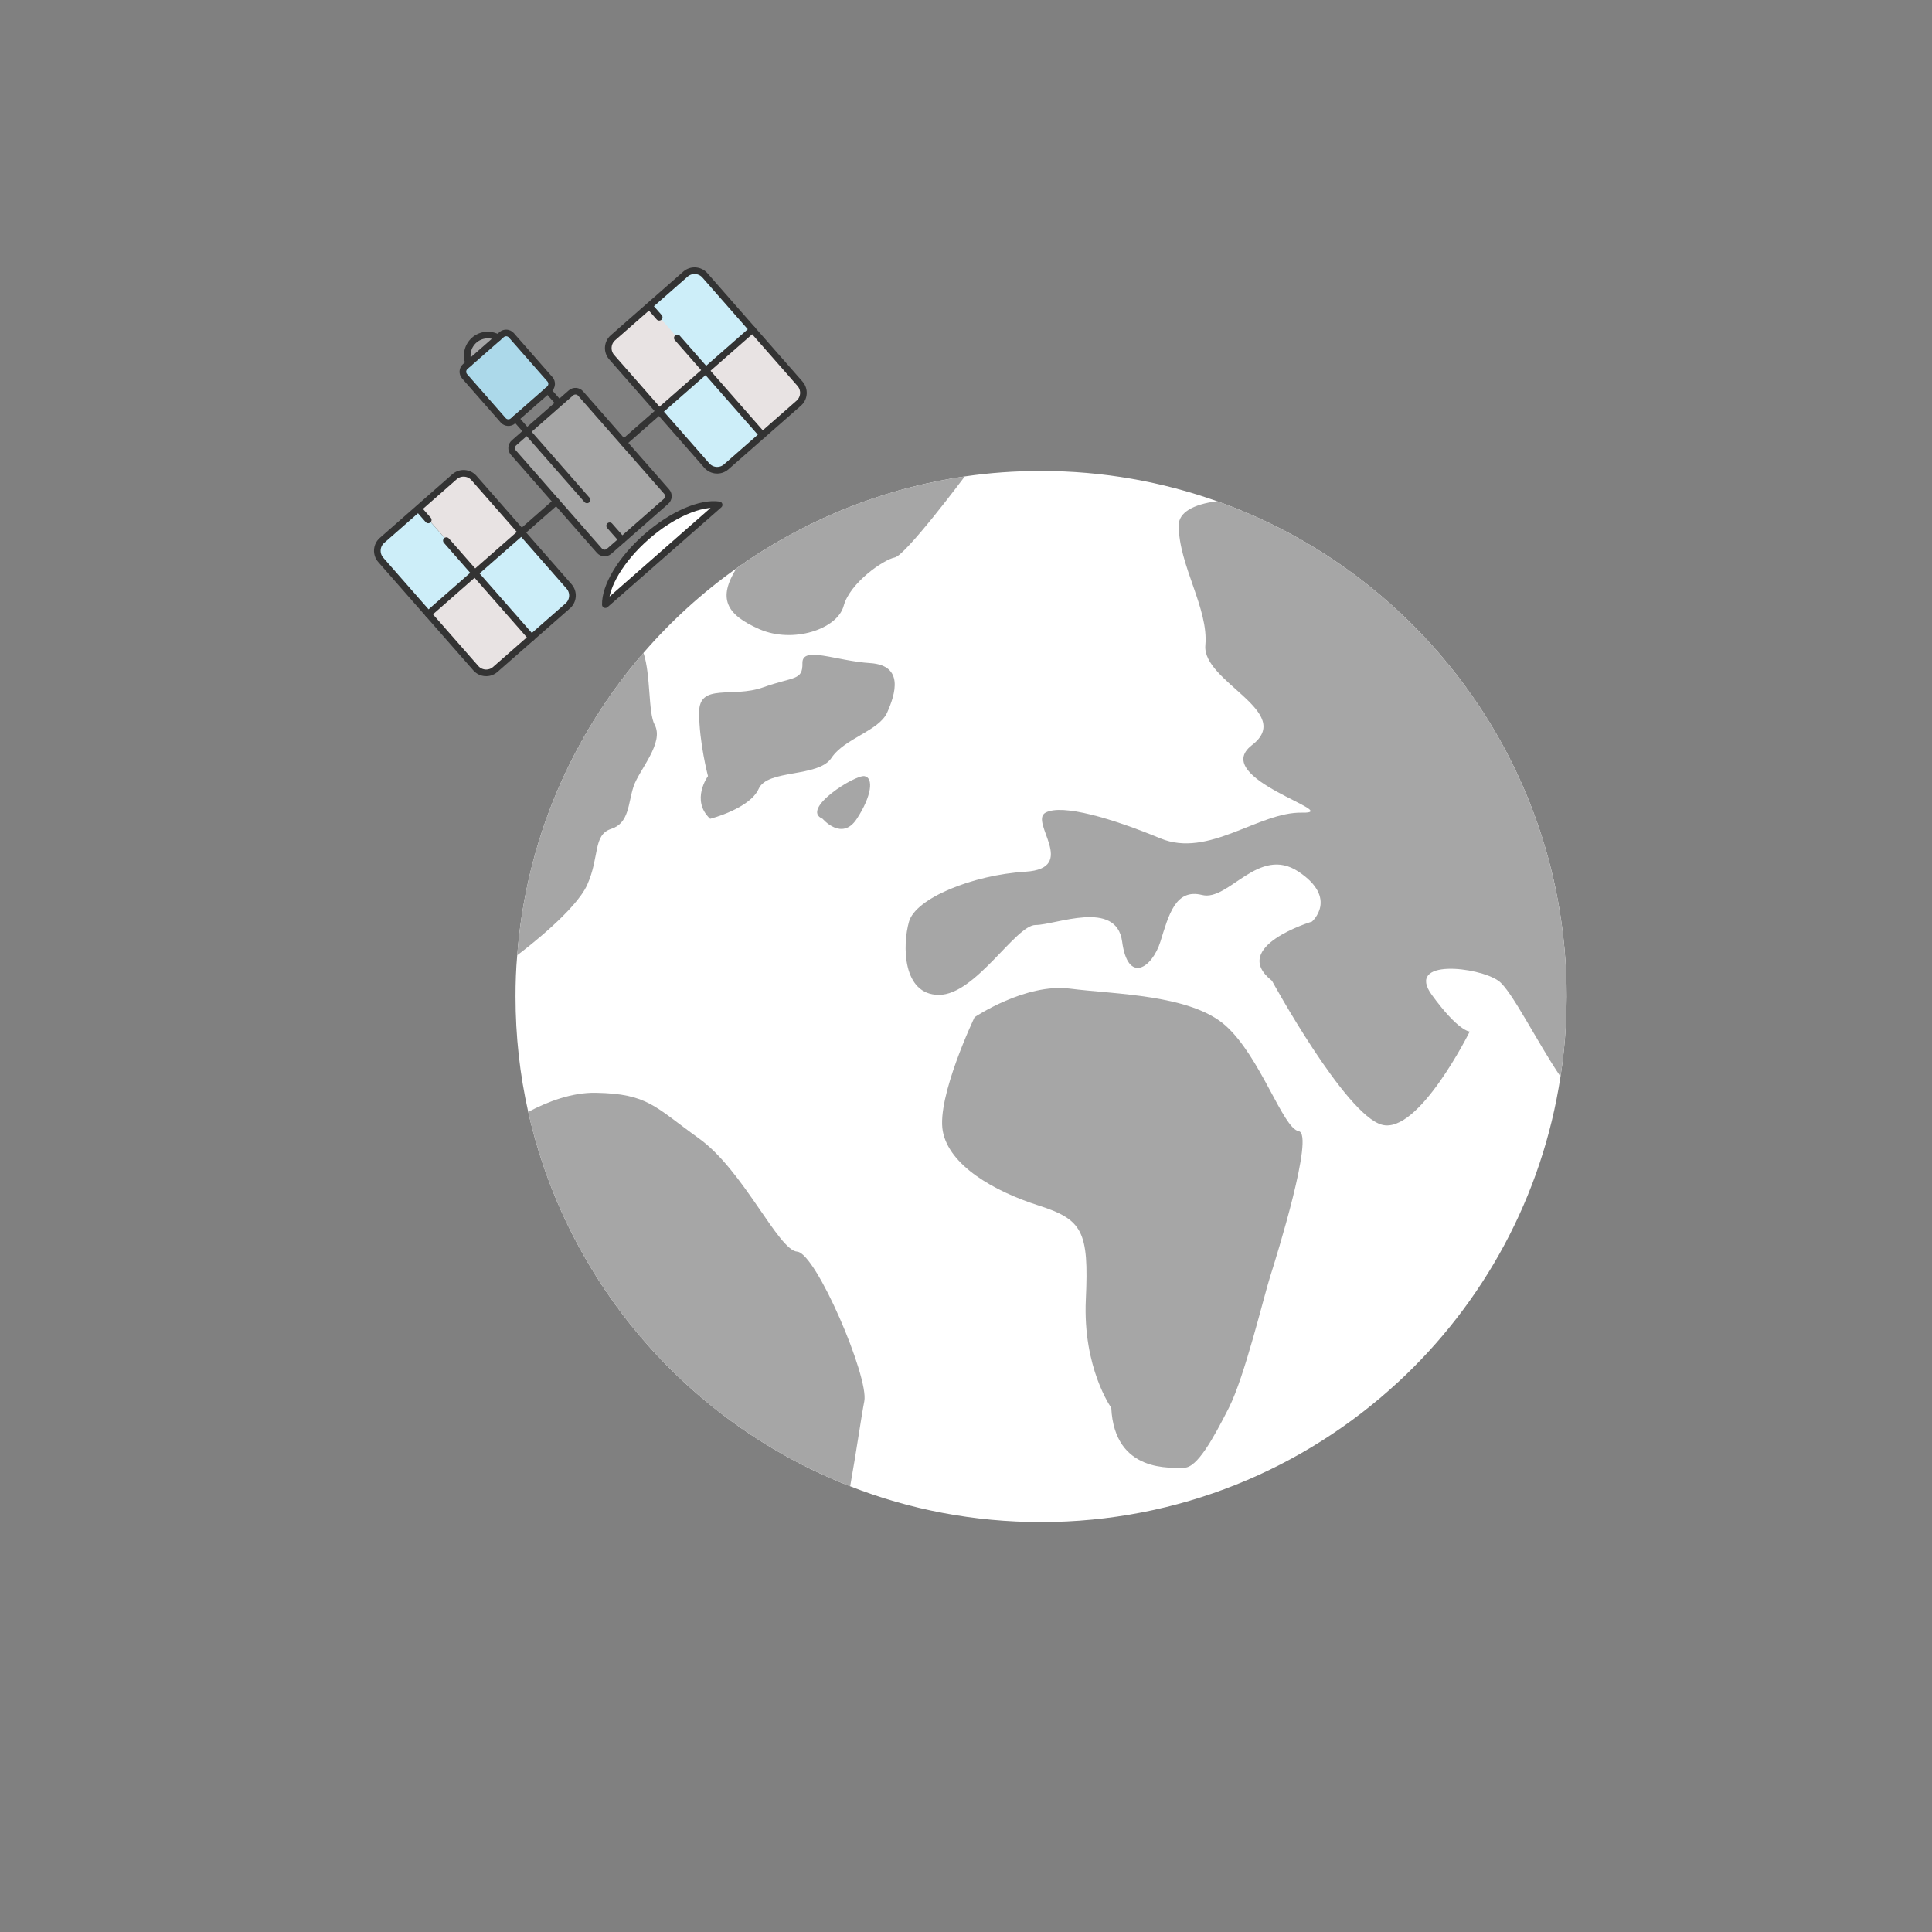 <?xml version="1.0" encoding="UTF-8"?>
<svg xmlns="http://www.w3.org/2000/svg" xmlns:xlink="http://www.w3.org/1999/xlink" width="375pt" height="375pt" viewBox="0 0 375 375" version="1.2">
<rect x="0" y="0" width="375" height="375" fill="#808080" stroke="none"/>
<defs>
<clipPath id="clip1">
  <path d="M 100.07 91.426 L 304.07 91.426 L 304.07 295.426 L 100.07 295.426 Z M 100.07 91.426 "/>
</clipPath>
<clipPath id="clip2">
  <path d="M 175 97 L 304.07 97 L 304.07 219 L 175 219 Z M 175 97 "/>
</clipPath>
<clipPath id="clip3">
  <path d="M 100.07 126 L 128 126 L 128 186 L 100.07 186 Z M 100.07 126 "/>
</clipPath>
<clipPath id="clip4">
  <path d="M 91 65 L 97 65 L 97 70 L 91 70 Z M 91 65 "/>
</clipPath>
<clipPath id="clip5">
  <path d="M 70.75 130.035 L 76.168 47.715 L 158.488 53.133 L 153.074 135.453 Z M 70.75 130.035 "/>
</clipPath>
<clipPath id="clip6">
  <path d="M 70.75 130.035 L 76.168 47.715 L 158.488 53.133 L 153.074 135.453 Z M 70.75 130.035 "/>
</clipPath>
<clipPath id="clip7">
  <path d="M 99 76 L 130 76 L 130 108 L 99 108 Z M 99 76 "/>
</clipPath>
<clipPath id="clip8">
  <path d="M 70.75 130.035 L 76.168 47.715 L 158.488 53.133 L 153.074 135.453 Z M 70.75 130.035 "/>
</clipPath>
<clipPath id="clip9">
  <path d="M 70.75 130.035 L 76.168 47.715 L 158.488 53.133 L 153.074 135.453 Z M 70.75 130.035 "/>
</clipPath>
<clipPath id="clip10">
  <path d="M 90 64 L 107 64 L 107 82 L 90 82 Z M 90 64 "/>
</clipPath>
<clipPath id="clip11">
  <path d="M 70.75 130.035 L 76.168 47.715 L 158.488 53.133 L 153.074 135.453 Z M 70.75 130.035 "/>
</clipPath>
<clipPath id="clip12">
  <path d="M 70.75 130.035 L 76.168 47.715 L 158.488 53.133 L 153.074 135.453 Z M 70.75 130.035 "/>
</clipPath>
<clipPath id="clip13">
  <path d="M 81 92 L 101 92 L 101 111 L 81 111 Z M 81 92 "/>
</clipPath>
<clipPath id="clip14">
  <path d="M 70.75 130.035 L 76.168 47.715 L 158.488 53.133 L 153.074 135.453 Z M 70.75 130.035 "/>
</clipPath>
<clipPath id="clip15">
  <path d="M 70.75 130.035 L 76.168 47.715 L 158.488 53.133 L 153.074 135.453 Z M 70.75 130.035 "/>
</clipPath>
<clipPath id="clip16">
  <path d="M 92 103 L 111 103 L 111 124 L 92 124 Z M 92 103 "/>
</clipPath>
<clipPath id="clip17">
  <path d="M 70.75 130.035 L 76.168 47.715 L 158.488 53.133 L 153.074 135.453 Z M 70.75 130.035 "/>
</clipPath>
<clipPath id="clip18">
  <path d="M 70.75 130.035 L 76.168 47.715 L 158.488 53.133 L 153.074 135.453 Z M 70.75 130.035 "/>
</clipPath>
<clipPath id="clip19">
  <path d="M 73 98 L 92 98 L 92 119 L 73 119 Z M 73 98 "/>
</clipPath>
<clipPath id="clip20">
  <path d="M 70.75 130.035 L 76.168 47.715 L 158.488 53.133 L 153.074 135.453 Z M 70.75 130.035 "/>
</clipPath>
<clipPath id="clip21">
  <path d="M 70.75 130.035 L 76.168 47.715 L 158.488 53.133 L 153.074 135.453 Z M 70.75 130.035 "/>
</clipPath>
<clipPath id="clip22">
  <path d="M 83 111 L 103 111 L 103 131 L 83 131 Z M 83 111 "/>
</clipPath>
<clipPath id="clip23">
  <path d="M 70.75 130.035 L 76.168 47.715 L 158.488 53.133 L 153.074 135.453 Z M 70.75 130.035 "/>
</clipPath>
<clipPath id="clip24">
  <path d="M 70.75 130.035 L 76.168 47.715 L 158.488 53.133 L 153.074 135.453 Z M 70.75 130.035 "/>
</clipPath>
<clipPath id="clip25">
  <path d="M 128 72 L 148 72 L 148 91 L 128 91 Z M 128 72 "/>
</clipPath>
<clipPath id="clip26">
  <path d="M 70.75 130.035 L 76.168 47.715 L 158.488 53.133 L 153.074 135.453 Z M 70.75 130.035 "/>
</clipPath>
<clipPath id="clip27">
  <path d="M 70.75 130.035 L 76.168 47.715 L 158.488 53.133 L 153.074 135.453 Z M 70.75 130.035 "/>
</clipPath>
<clipPath id="clip28">
  <path d="M 126 52 L 146 52 L 146 72 L 126 72 Z M 126 52 "/>
</clipPath>
<clipPath id="clip29">
  <path d="M 70.75 130.035 L 76.168 47.715 L 158.488 53.133 L 153.074 135.453 Z M 70.75 130.035 "/>
</clipPath>
<clipPath id="clip30">
  <path d="M 70.75 130.035 L 76.168 47.715 L 158.488 53.133 L 153.074 135.453 Z M 70.75 130.035 "/>
</clipPath>
<clipPath id="clip31">
  <path d="M 118 59 L 137 59 L 137 80 L 118 80 Z M 118 59 "/>
</clipPath>
<clipPath id="clip32">
  <path d="M 70.75 130.035 L 76.168 47.715 L 158.488 53.133 L 153.074 135.453 Z M 70.75 130.035 "/>
</clipPath>
<clipPath id="clip33">
  <path d="M 70.75 130.035 L 76.168 47.715 L 158.488 53.133 L 153.074 135.453 Z M 70.75 130.035 "/>
</clipPath>
<clipPath id="clip34">
  <path d="M 137 64 L 156 64 L 156 85 L 137 85 Z M 137 64 "/>
</clipPath>
<clipPath id="clip35">
  <path d="M 70.75 130.035 L 76.168 47.715 L 158.488 53.133 L 153.074 135.453 Z M 70.75 130.035 "/>
</clipPath>
<clipPath id="clip36">
  <path d="M 70.75 130.035 L 76.168 47.715 L 158.488 53.133 L 153.074 135.453 Z M 70.75 130.035 "/>
</clipPath>
<clipPath id="clip37">
  <path d="M 117 98 L 139 98 L 139 117 L 117 117 Z M 117 98 "/>
</clipPath>
<clipPath id="clip38">
  <path d="M 70.75 130.035 L 76.168 47.715 L 158.488 53.133 L 153.074 135.453 Z M 70.75 130.035 "/>
</clipPath>
<clipPath id="clip39">
  <path d="M 70.75 130.035 L 76.168 47.715 L 158.488 53.133 L 153.074 135.453 Z M 70.75 130.035 "/>
</clipPath>
<clipPath id="clip40">
  <path d="M 98 75 L 131 75 L 131 108 L 98 108 Z M 98 75 "/>
</clipPath>
<clipPath id="clip41">
  <path d="M 70.75 130.035 L 76.168 47.715 L 158.488 53.133 L 153.074 135.453 Z M 70.75 130.035 "/>
</clipPath>
<clipPath id="clip42">
  <path d="M 70.75 130.035 L 76.168 47.715 L 158.488 53.133 L 153.074 135.453 Z M 70.75 130.035 "/>
</clipPath>
<clipPath id="clip43">
  <path d="M 89 63 L 108 63 L 108 83 L 89 83 Z M 89 63 "/>
</clipPath>
<clipPath id="clip44">
  <path d="M 70.75 130.035 L 76.168 47.715 L 158.488 53.133 L 153.074 135.453 Z M 70.75 130.035 "/>
</clipPath>
<clipPath id="clip45">
  <path d="M 70.75 130.035 L 76.168 47.715 L 158.488 53.133 L 153.074 135.453 Z M 70.75 130.035 "/>
</clipPath>
<clipPath id="clip46">
  <path d="M 72 91 L 112 91 L 112 132 L 72 132 Z M 72 91 "/>
</clipPath>
<clipPath id="clip47">
  <path d="M 70.75 130.035 L 76.168 47.715 L 158.488 53.133 L 153.074 135.453 Z M 70.75 130.035 "/>
</clipPath>
<clipPath id="clip48">
  <path d="M 70.75 130.035 L 76.168 47.715 L 158.488 53.133 L 153.074 135.453 Z M 70.75 130.035 "/>
</clipPath>
<clipPath id="clip49">
  <path d="M 82 96 L 109 96 L 109 120 L 82 120 Z M 82 96 "/>
</clipPath>
<clipPath id="clip50">
  <path d="M 70.75 130.035 L 76.168 47.715 L 158.488 53.133 L 153.074 135.453 Z M 70.75 130.035 "/>
</clipPath>
<clipPath id="clip51">
  <path d="M 70.75 130.035 L 76.168 47.715 L 158.488 53.133 L 153.074 135.453 Z M 70.75 130.035 "/>
</clipPath>
<clipPath id="clip52">
  <path d="M 117 51 L 157 51 L 157 92 L 117 92 Z M 117 51 "/>
</clipPath>
<clipPath id="clip53">
  <path d="M 70.75 130.035 L 76.168 47.715 L 158.488 53.133 L 153.074 135.453 Z M 70.75 130.035 "/>
</clipPath>
<clipPath id="clip54">
  <path d="M 70.75 130.035 L 76.168 47.715 L 158.488 53.133 L 153.074 135.453 Z M 70.75 130.035 "/>
</clipPath>
<clipPath id="clip55">
  <path d="M 120 63 L 147 63 L 147 87 L 120 87 Z M 120 63 "/>
</clipPath>
<clipPath id="clip56">
  <path d="M 70.75 130.035 L 76.168 47.715 L 158.488 53.133 L 153.074 135.453 Z M 70.75 130.035 "/>
</clipPath>
<clipPath id="clip57">
  <path d="M 70.75 130.035 L 76.168 47.715 L 158.488 53.133 L 153.074 135.453 Z M 70.75 130.035 "/>
</clipPath>
<clipPath id="clip58">
  <path d="M 130 64 L 149 64 L 149 86 L 130 86 Z M 130 64 "/>
</clipPath>
<clipPath id="clip59">
  <path d="M 70.75 130.035 L 76.168 47.715 L 158.488 53.133 L 153.074 135.453 Z M 70.75 130.035 "/>
</clipPath>
<clipPath id="clip60">
  <path d="M 70.75 130.035 L 76.168 47.715 L 158.488 53.133 L 153.074 135.453 Z M 70.75 130.035 "/>
</clipPath>
<clipPath id="clip61">
  <path d="M 125 58 L 129 58 L 129 63 L 125 63 Z M 125 58 "/>
</clipPath>
<clipPath id="clip62">
  <path d="M 70.75 130.035 L 76.168 47.715 L 158.488 53.133 L 153.074 135.453 Z M 70.75 130.035 "/>
</clipPath>
<clipPath id="clip63">
  <path d="M 70.75 130.035 L 76.168 47.715 L 158.488 53.133 L 153.074 135.453 Z M 70.75 130.035 "/>
</clipPath>
<clipPath id="clip64">
  <path d="M 86 104 L 104 104 L 104 125 L 86 125 Z M 86 104 "/>
</clipPath>
<clipPath id="clip65">
  <path d="M 70.75 130.035 L 76.168 47.715 L 158.488 53.133 L 153.074 135.453 Z M 70.75 130.035 "/>
</clipPath>
<clipPath id="clip66">
  <path d="M 70.75 130.035 L 76.168 47.715 L 158.488 53.133 L 153.074 135.453 Z M 70.75 130.035 "/>
</clipPath>
<clipPath id="clip67">
  <path d="M 80 98 L 84 98 L 84 102 L 80 102 Z M 80 98 "/>
</clipPath>
<clipPath id="clip68">
  <path d="M 70.75 130.035 L 76.168 47.715 L 158.488 53.133 L 153.074 135.453 Z M 70.75 130.035 "/>
</clipPath>
<clipPath id="clip69">
  <path d="M 70.75 130.035 L 76.168 47.715 L 158.488 53.133 L 153.074 135.453 Z M 70.75 130.035 "/>
</clipPath>
<clipPath id="clip70">
  <path d="M 117 101 L 122 101 L 122 106 L 117 106 Z M 117 101 "/>
</clipPath>
<clipPath id="clip71">
  <path d="M 70.75 130.035 L 76.168 47.715 L 158.488 53.133 L 153.074 135.453 Z M 70.75 130.035 "/>
</clipPath>
<clipPath id="clip72">
  <path d="M 70.75 130.035 L 76.168 47.715 L 158.488 53.133 L 153.074 135.453 Z M 70.75 130.035 "/>
</clipPath>
<clipPath id="clip73">
  <path d="M 99 80 L 115 80 L 115 98 L 99 98 Z M 99 80 "/>
</clipPath>
<clipPath id="clip74">
  <path d="M 70.75 130.035 L 76.168 47.715 L 158.488 53.133 L 153.074 135.453 Z M 70.75 130.035 "/>
</clipPath>
<clipPath id="clip75">
  <path d="M 70.75 130.035 L 76.168 47.715 L 158.488 53.133 L 153.074 135.453 Z M 70.75 130.035 "/>
</clipPath>
<clipPath id="clip76">
  <path d="M 105 75 L 110 75 L 110 79 L 105 79 Z M 105 75 "/>
</clipPath>
<clipPath id="clip77">
  <path d="M 70.75 130.035 L 76.168 47.715 L 158.488 53.133 L 153.074 135.453 Z M 70.75 130.035 "/>
</clipPath>
<clipPath id="clip78">
  <path d="M 70.75 130.035 L 76.168 47.715 L 158.488 53.133 L 153.074 135.453 Z M 70.75 130.035 "/>
</clipPath>
<clipPath id="clip79">
  <path d="M 90 64 L 98 64 L 98 72 L 90 72 Z M 90 64 "/>
</clipPath>
<clipPath id="clip80">
  <path d="M 70.75 130.035 L 76.168 47.715 L 158.488 53.133 L 153.074 135.453 Z M 70.75 130.035 "/>
</clipPath>
<clipPath id="clip81">
  <path d="M 70.75 130.035 L 76.168 47.715 L 158.488 53.133 L 153.074 135.453 Z M 70.75 130.035 "/>
</clipPath>
<clipPath id="clip82">
  <path d="M 116 97 L 141 97 L 141 119 L 116 119 Z M 116 97 "/>
</clipPath>
<clipPath id="clip83">
  <path d="M 70.75 130.035 L 76.168 47.715 L 158.488 53.133 L 153.074 135.453 Z M 70.75 130.035 "/>
</clipPath>
<clipPath id="clip84">
  <path d="M 70.75 130.035 L 76.168 47.715 L 158.488 53.133 L 153.074 135.453 Z M 70.75 130.035 "/>
</clipPath>
</defs>
<g id="surface1">
<g clip-path="url(#clip1)" clip-rule="nonzero">
<path style=" stroke:none;fill-rule:nonzero;fill:rgb(100%,100%,100%);fill-opacity:1;" d="M 304.082 193.414 C 304.082 193.66 304.082 193.93 304.07 194.164 C 304.039 199.191 303.641 204.137 302.891 208.961 C 299.34 232.301 287.875 253.02 271.332 268.309 L 271.32 268.309 C 253.121 285.141 228.785 295.434 202.062 295.434 C 188.992 295.434 176.48 292.988 165.016 288.484 C 163.594 287.938 162.176 287.352 160.789 286.734 C 141.375 278.141 125.18 263.672 114.395 245.574 C 108.977 236.477 104.914 226.461 102.527 215.82 C 100.902 208.602 100.062 201.105 100.062 193.414 C 100.062 190.719 100.152 188.047 100.391 185.414 C 102.105 163.039 111.062 142.703 124.902 126.715 C 130.23 120.555 136.285 115.043 142.938 110.312 L 142.957 110.293 C 144.758 109.027 146.598 107.773 148.5 106.621 C 160.09 99.445 173.207 94.52 187.266 92.473 C 192.098 91.762 197.043 91.414 202.062 91.414 C 214.039 91.414 225.566 93.492 236.23 97.285 C 253.484 103.402 268.566 114.047 280.125 127.75 C 295.086 145.5 304.082 168.406 304.082 193.414 "/>
</g>
<path style=" stroke:none;fill-rule:nonzero;fill:rgb(65.099%,65.099%,65.099%);fill-opacity:1;" d="M 215.695 273.254 C 215.695 273.254 210.145 265.504 210.758 252.227 C 211.367 238.945 210.145 236.723 201.504 233.957 C 192.867 231.191 184.23 226.203 182.996 219.57 C 181.766 212.93 189.168 197.434 189.168 197.434 C 189.168 197.434 199.039 190.793 207.676 191.891 C 216.312 193.004 231.117 193.004 237.906 199.09 C 244.691 205.176 249 219.016 252.086 219.57 C 255.168 220.129 247.766 243.922 246.531 247.797 C 245.297 251.672 241.605 267.168 238.523 273.254 C 235.438 279.344 232.352 284.875 229.875 284.875 C 227.418 284.875 216.312 285.984 215.695 273.254 "/>
<path style=" stroke:none;fill-rule:nonzero;fill:rgb(65.099%,65.099%,65.099%);fill-opacity:1;" d="M 167.758 271.992 C 167.227 274.602 166.258 281.562 165.016 288.484 C 163.594 287.938 162.176 287.352 160.789 286.734 C 141.375 278.141 125.18 263.672 114.395 245.574 C 108.977 236.477 104.914 226.461 102.527 215.82 C 106.293 213.824 111.012 212.023 115.637 212.105 C 125.789 212.301 127.062 214.801 135.699 220.992 C 144.324 227.203 151.082 242.676 154.73 242.945 C 158.383 243.191 168.695 267.332 167.758 271.992 "/>
<g clip-path="url(#clip2)" clip-rule="nonzero">
<path style=" stroke:none;fill-rule:nonzero;fill:rgb(65.099%,65.099%,65.099%);fill-opacity:1;" d="M 304.082 193.414 C 304.082 193.66 304.082 193.93 304.07 194.164 C 304.039 199.191 303.641 204.137 302.891 208.961 C 298.312 202.234 293.367 192.141 290.848 190.371 C 286.961 187.637 272.75 186 277.914 193.105 C 283.086 200.223 285.273 200.223 285.273 200.223 C 285.273 200.223 275.332 220.262 268.227 218.309 C 261.113 216.383 246.891 190.371 246.891 190.371 C 238.492 183.758 254.645 178.887 254.645 178.887 C 254.645 178.887 259.816 174.371 252.055 169.199 C 244.301 164.027 238.492 175.008 233.32 173.715 C 228.148 172.418 226.852 177.59 225.238 182.762 C 223.613 187.934 218.902 191.027 217.805 182.762 C 216.691 174.496 204.879 179.543 201 179.543 C 197.125 179.543 189.363 193.105 182.246 193.105 C 175.141 193.105 175.141 183.418 176.438 178.887 C 177.734 174.371 188.715 169.836 199.047 169.199 C 209.391 168.543 199.707 159.492 202.934 157.734 C 206.176 155.977 215.859 158.855 225.238 162.73 C 234.594 166.609 244.301 157.559 252.711 157.734 C 261.113 157.918 234.613 151.094 243.004 144.625 C 251.426 138.168 233.32 132.348 233.957 125.242 C 234.613 118.117 228.785 109.727 228.785 101.965 C 228.785 99.496 231.539 97.891 236.23 97.285 C 253.484 103.402 268.566 114.047 280.125 127.75 C 295.086 145.5 304.082 168.406 304.082 193.414 "/>
</g>
<path style=" stroke:none;fill-rule:nonzero;fill:rgb(65.099%,65.099%,65.099%);fill-opacity:1;" d="M 159.668 158.926 C 159.668 158.926 163.422 163.359 166.309 158.926 C 169.199 154.508 169.609 150.969 167.801 150.648 C 165.98 150.332 155.227 157.086 159.668 158.926 "/>
<path style=" stroke:none;fill-rule:nonzero;fill:rgb(65.099%,65.099%,65.099%);fill-opacity:1;" d="M 137.84 158.926 C 137.84 158.926 145.539 156.965 147.258 153.109 C 148.973 149.25 158.812 150.969 161.383 147.113 C 163.953 143.266 170.598 141.891 172.203 138.289 C 173.797 134.703 175.531 129.141 168.891 128.707 C 162.238 128.285 155.688 125.293 155.75 128.707 C 155.82 132.141 154.105 131.277 148.109 133.418 C 142.125 135.555 135.699 132.473 135.699 138.289 C 135.699 144.121 137.418 150.641 137.418 150.641 C 137.418 150.641 133.992 155.34 137.84 158.926 "/>
<path style=" stroke:none;fill-rule:nonzero;fill:rgb(65.099%,65.099%,65.099%);fill-opacity:1;" d="M 187.266 92.473 C 187.266 92.473 175.801 107.793 173.672 108.203 C 171.523 108.605 164.961 113.109 163.75 117.613 C 162.527 122.117 153.93 124.977 147.391 122.117 C 140.84 119.246 139.34 116.09 142.938 110.312 L 142.957 110.293 C 144.758 109.027 146.598 107.773 148.5 106.621 C 160.09 99.445 173.207 94.52 187.266 92.473 "/>
<g clip-path="url(#clip3)" clip-rule="nonzero">
<path style=" stroke:none;fill-rule:nonzero;fill:rgb(65.099%,65.099%,65.099%);fill-opacity:1;" d="M 122.969 152.664 C 121.891 155.934 122.156 159.762 118.621 160.891 C 115.062 162.043 116.422 166.301 113.973 171.75 C 111.762 176.664 102.281 183.996 100.391 185.414 C 102.105 163.039 111.062 142.703 124.902 126.715 C 126.344 131.082 125.789 138.289 127.062 140.656 C 128.977 144.203 124.059 149.395 122.969 152.664 "/>
</g>
<g clip-path="url(#clip4)" clip-rule="nonzero">
<g clip-path="url(#clip5)" clip-rule="nonzero">
<g clip-path="url(#clip6)" clip-rule="nonzero">
<path style=" stroke:none;fill-rule:nonzero;fill:rgb(65.099%,65.099%,65.099%);fill-opacity:1;" d="M 92.297 66.254 C 91.23 67.188 90.812 68.633 91.176 69.977 L 96.129 65.633 C 94.848 65.098 93.359 65.324 92.297 66.254 Z M 92.297 66.254 "/>
</g>
</g>
</g>
<g clip-path="url(#clip7)" clip-rule="nonzero">
<g clip-path="url(#clip8)" clip-rule="nonzero">
<g clip-path="url(#clip9)" clip-rule="nonzero">
<path style=" stroke:none;fill-rule:nonzero;fill:rgb(65.099%,65.099%,65.099%);fill-opacity:1;" d="M 99.66 86.898 C 99.641 87.172 99.73 87.434 99.906 87.633 L 116.609 106.691 C 116.785 106.891 117.031 107.012 117.305 107.031 C 117.574 107.051 117.836 106.961 118.039 106.785 L 129.102 97.09 C 129.504 96.734 129.551 96.062 129.195 95.656 L 112.492 76.602 C 112.125 76.184 111.48 76.141 111.062 76.508 L 100 86.203 C 99.797 86.383 99.676 86.629 99.66 86.898 Z M 99.66 86.898 "/>
</g>
</g>
</g>
<g clip-path="url(#clip10)" clip-rule="nonzero">
<g clip-path="url(#clip11)" clip-rule="nonzero">
<g clip-path="url(#clip12)" clip-rule="nonzero">
<path style=" stroke:none;fill-rule:nonzero;fill:rgb(67.45%,85.1%,91.759%);fill-opacity:1;" d="M 106.539 73.84 L 99.043 65.281 C 98.672 64.863 98.031 64.82 97.609 65.188 L 90.539 71.387 C 90.336 71.562 90.215 71.809 90.199 72.082 C 90.18 72.352 90.27 72.613 90.445 72.816 L 97.945 81.371 C 98.312 81.793 98.953 81.836 99.375 81.465 L 106.445 75.27 C 106.852 74.91 106.895 74.242 106.539 73.84 Z M 106.539 73.84 "/>
</g>
</g>
</g>
<g clip-path="url(#clip13)" clip-rule="nonzero">
<g clip-path="url(#clip14)" clip-rule="nonzero">
<g clip-path="url(#clip15)" clip-rule="nonzero">
<path style=" stroke:none;fill-rule:nonzero;fill:rgb(90.979%,89.02%,89.02%);fill-opacity:1;" d="M 100.793 103.277 L 91.773 92.988 C 91.363 92.52 90.789 92.238 90.164 92.199 C 89.535 92.156 88.93 92.359 88.461 92.773 L 81.484 98.887 L 92.051 110.941 Z M 100.793 103.277 "/>
</g>
</g>
</g>
<g clip-path="url(#clip16)" clip-rule="nonzero">
<g clip-path="url(#clip17)" clip-rule="nonzero">
<g clip-path="url(#clip18)" clip-rule="nonzero">
<path style=" stroke:none;fill-rule:nonzero;fill:rgb(80.389%,93.329%,97.649%);fill-opacity:1;" d="M 103.207 123.328 L 110.016 117.363 C 110.953 116.539 111.059 114.988 110.234 114.051 L 101.215 103.762 L 92.641 111.273 Z M 103.207 123.328 "/>
</g>
</g>
</g>
<g clip-path="url(#clip19)" clip-rule="nonzero">
<g clip-path="url(#clip20)" clip-rule="nonzero">
<g clip-path="url(#clip21)" clip-rule="nonzero">
<path style=" stroke:none;fill-rule:nonzero;fill:rgb(80.389%,93.329%,97.649%);fill-opacity:1;" d="M 81.406 98.855 L 74.367 105.125 C 73.895 105.539 73.613 106.109 73.574 106.738 C 73.531 107.367 73.734 107.969 74.148 108.441 L 83.168 118.73 L 91.973 110.91 Z M 81.406 98.855 "/>
</g>
</g>
</g>
<g clip-path="url(#clip22)" clip-rule="nonzero">
<g clip-path="url(#clip23)" clip-rule="nonzero">
<g clip-path="url(#clip24)" clip-rule="nonzero">
<path style=" stroke:none;fill-rule:nonzero;fill:rgb(90.979%,89.02%,89.02%);fill-opacity:1;" d="M 83.586 119.211 L 92.605 129.5 C 93.02 129.969 93.59 130.25 94.219 130.293 C 94.848 130.332 95.449 130.129 95.918 129.719 L 102.727 123.75 L 92.16 111.695 Z M 83.586 119.211 "/>
</g>
</g>
</g>
<g clip-path="url(#clip25)" clip-rule="nonzero">
<g clip-path="url(#clip26)" clip-rule="nonzero">
<g clip-path="url(#clip27)" clip-rule="nonzero">
<path style=" stroke:none;fill-rule:nonzero;fill:rgb(80.389%,93.329%,97.649%);fill-opacity:1;" d="M 128.449 79.891 L 137.469 90.18 C 138.32 91.152 139.805 91.25 140.781 90.398 L 147.586 84.43 L 137.02 72.375 Z M 128.449 79.891 "/>
</g>
</g>
</g>
<g clip-path="url(#clip28)" clip-rule="nonzero">
<g clip-path="url(#clip29)" clip-rule="nonzero">
<g clip-path="url(#clip30)" clip-rule="nonzero">
<path style=" stroke:none;fill-rule:nonzero;fill:rgb(80.389%,93.329%,97.649%);fill-opacity:1;" d="M 145.652 63.957 L 136.633 53.668 C 136.223 53.199 135.648 52.918 135.023 52.875 C 134.395 52.836 133.789 53.039 133.32 53.449 L 126.277 59.777 L 136.844 71.832 Z M 145.652 63.957 "/>
</g>
</g>
</g>
<g clip-path="url(#clip31)" clip-rule="nonzero">
<g clip-path="url(#clip32)" clip-rule="nonzero">
<g clip-path="url(#clip33)" clip-rule="nonzero">
<path style=" stroke:none;fill-rule:nonzero;fill:rgb(90.979%,89.02%,89.02%);fill-opacity:1;" d="M 126.262 59.59 L 119.227 65.809 C 118.754 66.219 118.473 66.793 118.434 67.418 C 118.391 68.047 118.594 68.652 119.008 69.121 L 128.027 79.41 L 136.828 71.645 Z M 126.262 59.59 "/>
</g>
</g>
</g>
<g clip-path="url(#clip34)" clip-rule="nonzero">
<g clip-path="url(#clip35)" clip-rule="nonzero">
<g clip-path="url(#clip36)" clip-rule="nonzero">
<path style=" stroke:none;fill-rule:nonzero;fill:rgb(90.979%,89.02%,89.02%);fill-opacity:1;" d="M 148.066 84.008 L 154.875 78.043 C 155.812 77.219 155.914 75.668 155.094 74.73 L 146.074 64.441 L 137.5 71.953 Z M 148.066 84.008 "/>
</g>
</g>
</g>
<g clip-path="url(#clip37)" clip-rule="nonzero">
<g clip-path="url(#clip38)" clip-rule="nonzero">
<g clip-path="url(#clip39)" clip-rule="nonzero">
<path style=" stroke:none;fill-rule:nonzero;fill:rgb(100%,100%,100%);fill-opacity:1;" d="M 125.719 104.449 C 121.262 108.355 118.207 113.113 117.863 116.648 L 138.84 98.262 C 135.32 98.141 130.172 100.543 125.719 104.449 Z M 125.719 104.449 "/>
</g>
</g>
</g>
<g clip-path="url(#clip40)" clip-rule="nonzero">
<g clip-path="url(#clip41)" clip-rule="nonzero">
<g clip-path="url(#clip42)" clip-rule="nonzero">
<path style="fill:none;stroke-width:2;stroke-linecap:round;stroke-linejoin:round;stroke:rgb(20%,20%,20%);stroke-opacity:1;stroke-miterlimit:10;" d="M 87.33 59.527 C 88.134 58.727 88.132 57.409 87.326 56.606 L 71.189 40.467 C 70.383 39.664 69.071 39.665 68.267 40.465 L 40.469 68.265 C 39.66 69.072 39.661 70.389 40.467 71.193 L 56.604 87.332 C 57.41 88.135 58.722 88.134 59.532 87.327 Z M 87.33 59.527 " transform="matrix(0.042,-0.643,0.643,0.042,70.75,130.037)"/>
</g>
</g>
</g>
<g clip-path="url(#clip43)" clip-rule="nonzero">
<g clip-path="url(#clip44)" clip-rule="nonzero">
<g clip-path="url(#clip45)" clip-rule="nonzero">
<path style="fill:none;stroke-width:2;stroke-linecap:round;stroke-linejoin:round;stroke:rgb(20%,20%,20%);stroke-opacity:1;stroke-miterlimit:10;" d="M 103.479 37.553 C 104.283 36.747 104.281 35.429 103.481 34.625 L 93.163 24.31 C 92.357 23.507 91.046 23.508 90.236 24.315 L 77.756 36.791 C 76.952 37.597 76.954 38.915 77.76 39.719 L 88.072 50.034 C 88.878 50.837 90.196 50.835 90.999 50.035 Z M 103.479 37.553 " transform="matrix(0.042,-0.643,0.643,0.042,70.75,130.037)"/>
</g>
</g>
</g>
<g clip-path="url(#clip46)" clip-rule="nonzero">
<g clip-path="url(#clip47)" clip-rule="nonzero">
<g clip-path="url(#clip48)" clip-rule="nonzero">
<path style="fill:none;stroke-width:2;stroke-linecap:round;stroke-linejoin:round;stroke:rgb(20%,20%,20%);stroke-opacity:1;stroke-miterlimit:10;" d="M 59.85 29.126 C 61.457 27.514 61.46 24.878 59.848 23.271 L 39.284 2.711 C 37.677 1.097 35.041 1.101 33.428 2.707 L 2.707 33.433 C 1.1 35.039 1.097 37.675 2.709 39.282 L 23.267 59.849 C 24.88 61.462 27.515 61.459 29.122 59.847 Z M 59.85 29.126 " transform="matrix(0.042,-0.643,0.643,0.042,70.75,130.037)"/>
</g>
</g>
</g>
<g clip-path="url(#clip49)" clip-rule="nonzero">
<g clip-path="url(#clip50)" clip-rule="nonzero">
<g clip-path="url(#clip51)" clip-rule="nonzero">
<path style="fill:none;stroke-width:2;stroke-linecap:round;stroke-linejoin:round;stroke:rgb(20%,20%,20%);stroke-opacity:1;stroke-miterlimit:10;" d="M 18.07 18.07 L 54.362 54.365 " transform="matrix(0.042,-0.643,0.643,0.042,70.75,130.037)"/>
</g>
</g>
</g>
<g clip-path="url(#clip52)" clip-rule="nonzero">
<g clip-path="url(#clip53)" clip-rule="nonzero">
<g clip-path="url(#clip54)" clip-rule="nonzero">
<path style="fill:none;stroke-width:2;stroke-linecap:round;stroke-linejoin:round;stroke:rgb(20%,20%,20%);stroke-opacity:1;stroke-miterlimit:10;" d="M 125.288 94.571 C 126.901 92.959 126.898 90.323 125.292 88.716 L 104.728 68.155 C 103.115 66.542 100.485 66.539 98.873 68.151 L 68.151 98.877 C 66.538 100.484 66.541 103.119 68.148 104.733 L 88.712 125.293 C 90.324 126.9 92.954 126.903 94.566 125.291 Z M 125.288 94.571 " transform="matrix(0.042,-0.643,0.643,0.042,70.75,130.037)"/>
</g>
</g>
</g>
<g clip-path="url(#clip55)" clip-rule="nonzero">
<g clip-path="url(#clip56)" clip-rule="nonzero">
<g clip-path="url(#clip57)" clip-rule="nonzero">
<path style="fill:none;stroke-width:2;stroke-linecap:round;stroke-linejoin:round;stroke:rgb(20%,20%,20%);stroke-opacity:1;stroke-miterlimit:10;" d="M 73.431 73.427 L 109.931 109.934 " transform="matrix(0.042,-0.643,0.643,0.042,70.75,130.037)"/>
</g>
</g>
</g>
<g clip-path="url(#clip58)" clip-rule="nonzero">
<g clip-path="url(#clip59)" clip-rule="nonzero">
<g clip-path="url(#clip60)" clip-rule="nonzero">
<path style="fill:none;stroke-width:2;stroke-linecap:round;stroke-linejoin:round;stroke:rgb(20%,20%,20%);stroke-opacity:1;stroke-miterlimit:10;" d="M 78.433 115.013 L 105.935 87.511 " transform="matrix(0.042,-0.643,0.643,0.042,70.75,130.037)"/>
</g>
</g>
</g>
<g clip-path="url(#clip61)" clip-rule="nonzero">
<g clip-path="url(#clip62)" clip-rule="nonzero">
<g clip-path="url(#clip63)" clip-rule="nonzero">
<path style="fill:none;stroke-width:2;stroke-linecap:round;stroke-linejoin:round;stroke:rgb(20%,20%,20%);stroke-opacity:1;stroke-miterlimit:10;" d="M 111.793 81.653 L 114.893 78.552 " transform="matrix(0.042,-0.643,0.643,0.042,70.75,130.037)"/>
</g>
</g>
</g>
<g clip-path="url(#clip64)" clip-rule="nonzero">
<g clip-path="url(#clip65)" clip-rule="nonzero">
<g clip-path="url(#clip66)" clip-rule="nonzero">
<path style="fill:none;stroke-width:2;stroke-linecap:round;stroke-linejoin:round;stroke:rgb(20%,20%,20%);stroke-opacity:1;stroke-miterlimit:10;" d="M 12.988 49.569 L 40.484 22.068 " transform="matrix(0.042,-0.643,0.643,0.042,70.75,130.037)"/>
</g>
</g>
</g>
<g clip-path="url(#clip67)" clip-rule="nonzero">
<g clip-path="url(#clip68)" clip-rule="nonzero">
<g clip-path="url(#clip69)" clip-rule="nonzero">
<path style="fill:none;stroke-width:2;stroke-linecap:round;stroke-linejoin:round;stroke:rgb(20%,20%,20%);stroke-opacity:1;stroke-miterlimit:10;" d="M 46.349 16.209 L 49.449 13.108 " transform="matrix(0.042,-0.643,0.643,0.042,70.75,130.037)"/>
</g>
</g>
</g>
<g clip-path="url(#clip70)" clip-rule="nonzero">
<g clip-path="url(#clip71)" clip-rule="nonzero">
<g clip-path="url(#clip72)" clip-rule="nonzero">
<path style="fill:none;stroke-width:2;stroke-linecap:round;stroke-linejoin:round;stroke:rgb(20%,20%,20%);stroke-opacity:1;stroke-miterlimit:10;" d="M 48.153 70.863 L 44.147 74.874 " transform="matrix(0.042,-0.643,0.643,0.042,70.75,130.037)"/>
</g>
</g>
</g>
<g clip-path="url(#clip73)" clip-rule="nonzero">
<g clip-path="url(#clip74)" clip-rule="nonzero">
<g clip-path="url(#clip75)" clip-rule="nonzero">
<path style="fill:none;stroke-width:2;stroke-linecap:round;stroke-linejoin:round;stroke:rgb(20%,20%,20%);stroke-opacity:1;stroke-miterlimit:10;" d="M 78.533 40.488 L 55.488 63.536 " transform="matrix(0.042,-0.643,0.643,0.042,70.75,130.037)"/>
</g>
</g>
</g>
<g clip-path="url(#clip76)" clip-rule="nonzero">
<g clip-path="url(#clip77)" clip-rule="nonzero">
<g clip-path="url(#clip78)" clip-rule="nonzero">
<path style="fill:none;stroke-width:2;stroke-linecap:round;stroke-linejoin:round;stroke:rgb(20%,20%,20%);stroke-opacity:1;stroke-miterlimit:10;" d="M 87.649 49.606 L 84.173 53.084 " transform="matrix(0.042,-0.643,0.643,0.042,70.75,130.037)"/>
</g>
</g>
</g>
<g clip-path="url(#clip79)" clip-rule="nonzero">
<g clip-path="url(#clip80)" clip-rule="nonzero">
<g clip-path="url(#clip81)" clip-rule="nonzero">
<path style="fill:none;stroke-width:2;stroke-linecap:round;stroke-linejoin:round;stroke:rgb(20%,20%,20%);stroke-opacity:1;stroke-miterlimit:10;" d="M 102.467 33.611 C 103.603 31.301 103.207 28.43 101.289 26.503 C 99.364 24.583 96.49 24.189 94.178 25.325 " transform="matrix(0.042,-0.643,0.643,0.042,70.75,130.037)"/>
</g>
</g>
</g>
<g clip-path="url(#clip82)" clip-rule="nonzero">
<g clip-path="url(#clip83)" clip-rule="nonzero">
<g clip-path="url(#clip84)" clip-rule="nonzero">
<path style="fill:none;stroke-width:2;stroke-linecap:round;stroke-linejoin:round;stroke:rgb(20%,20%,20%);stroke-opacity:1;stroke-miterlimit:10;" d="M 24.361 71.111 C 29.864 70.658 38.234 74.814 45.567 82.142 C 52.894 89.471 57.047 97.841 56.595 103.349 Z M 24.361 71.111 " transform="matrix(0.042,-0.643,0.643,0.042,70.75,130.037)"/>
</g>
</g>
</g>
</g>
</svg>
